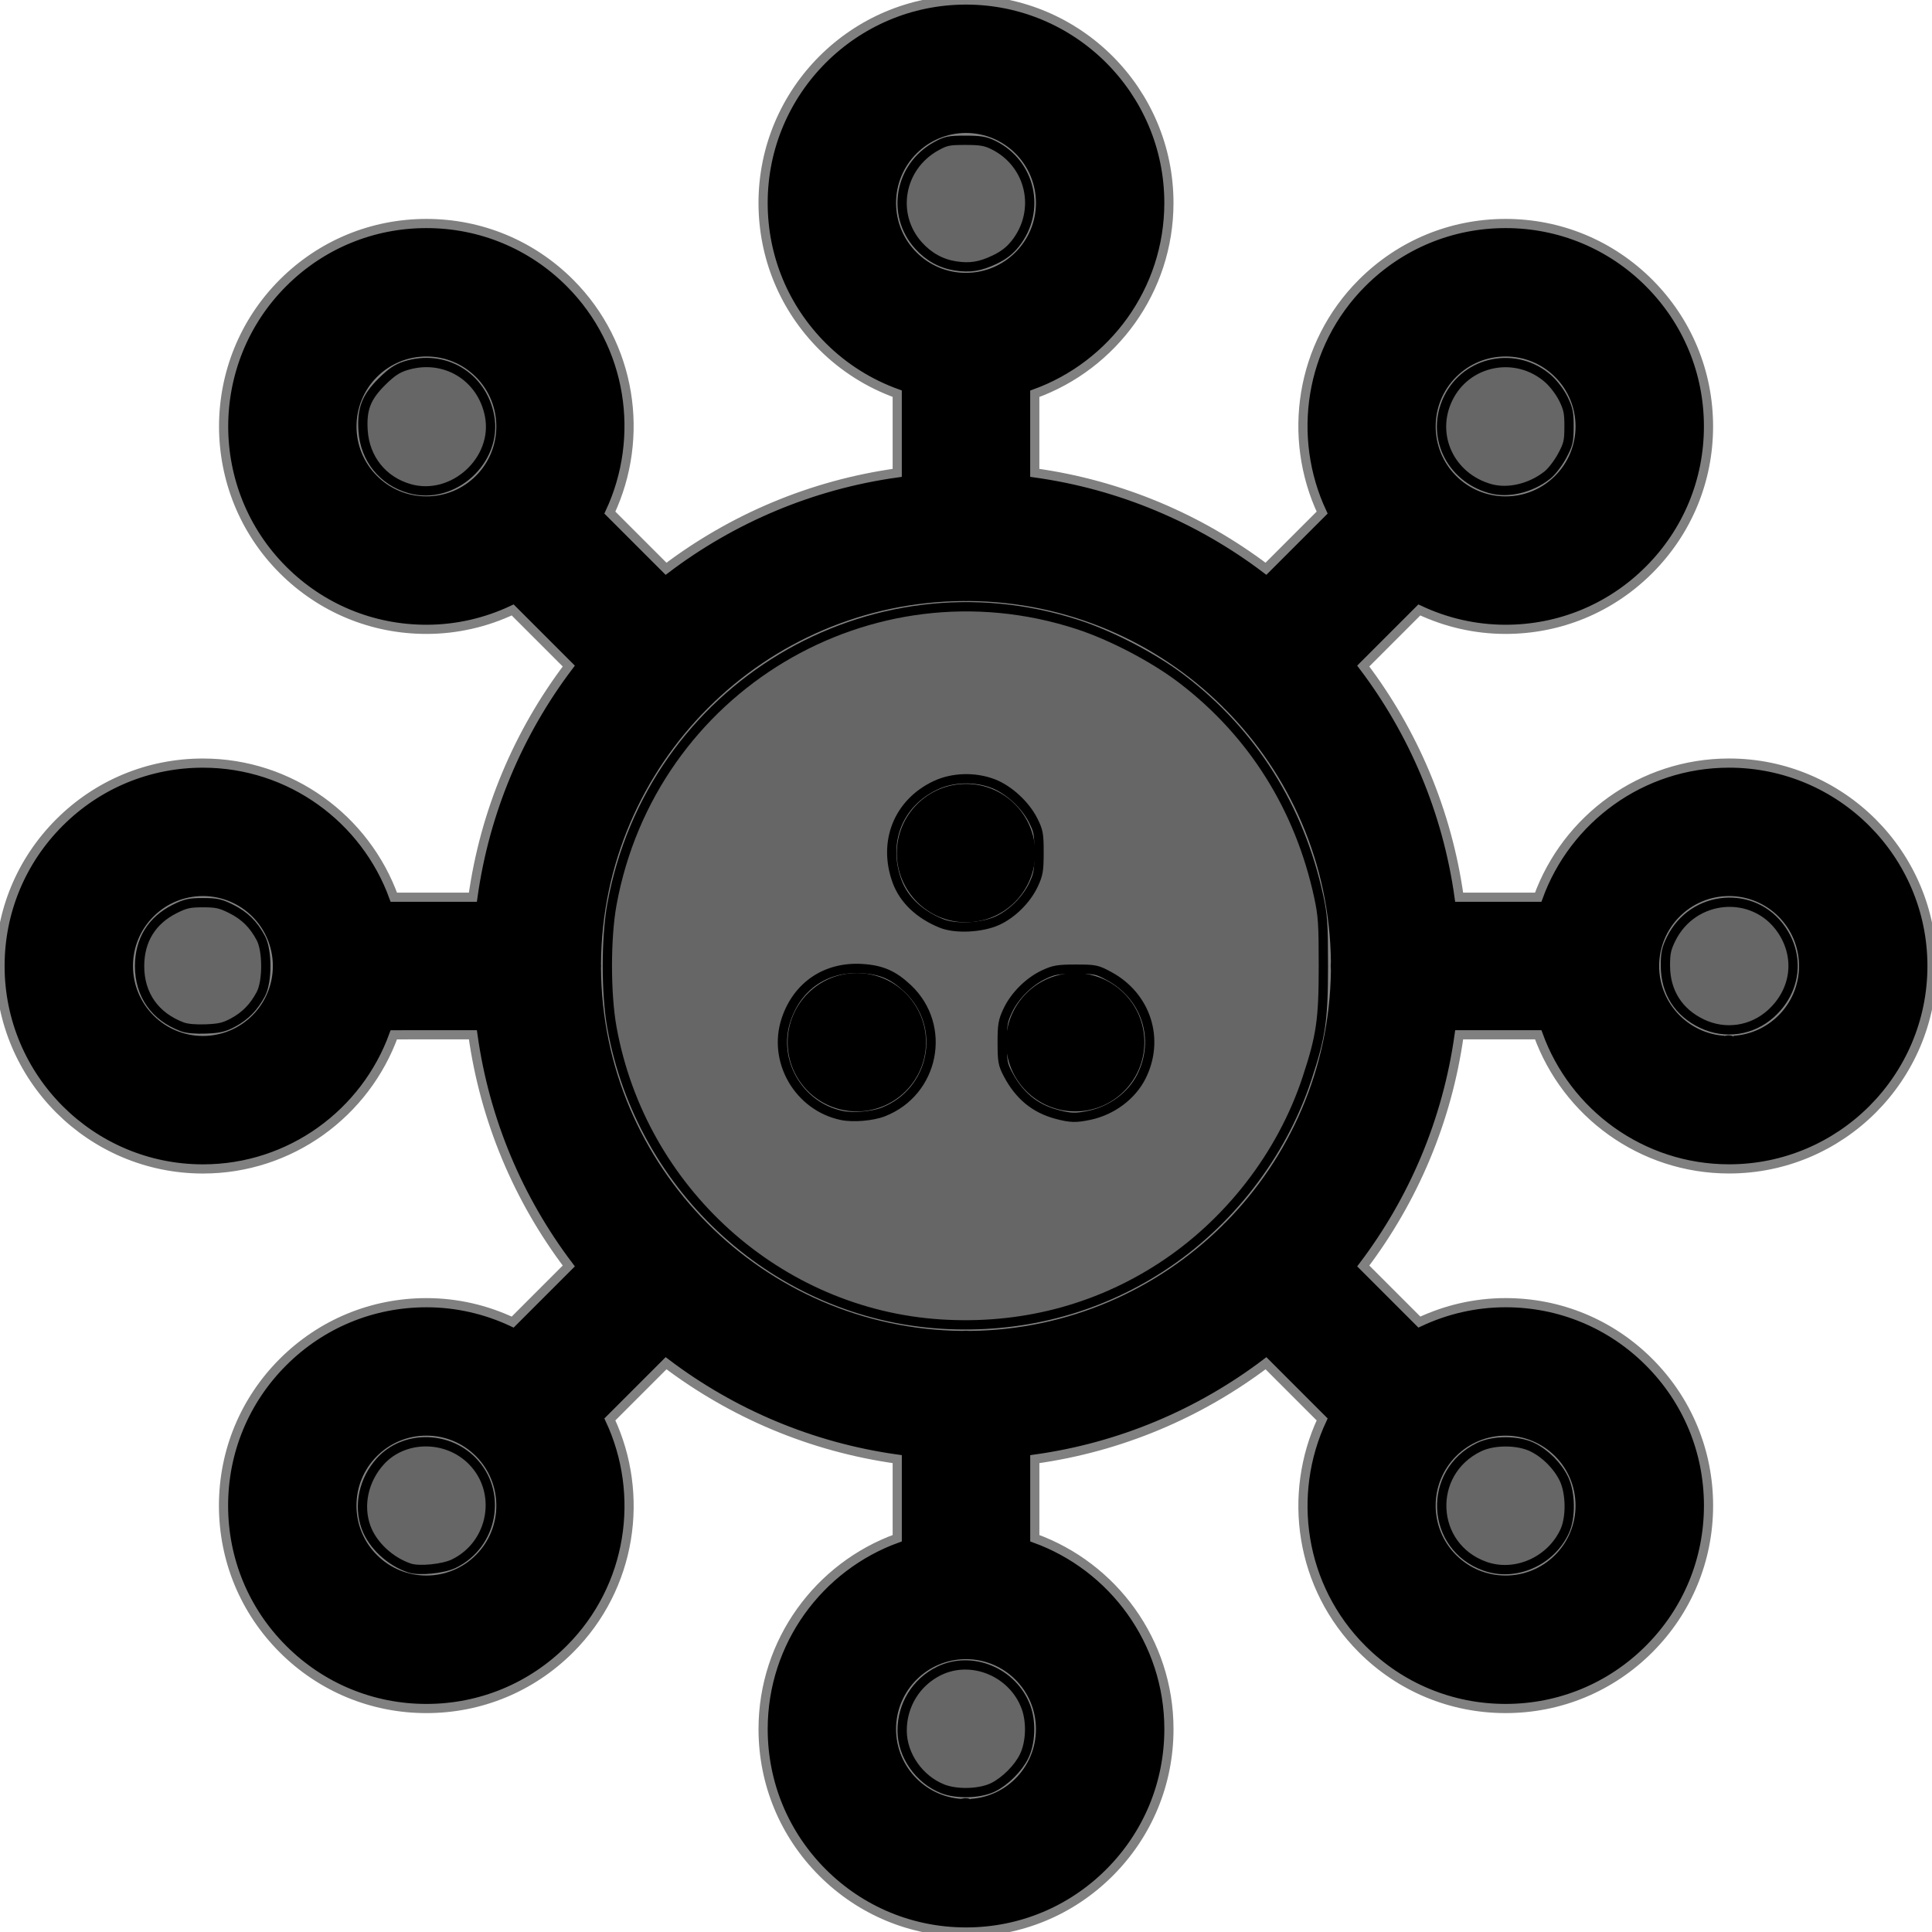 <?xml version="1.0" encoding="UTF-8" standalone="no"?>
<!-- Generator: Adobe Illustrator 18.0.0, SVG Export Plug-In . SVG Version: 6.00 Build 0)  -->

<svg
   xmlns:dc="http://purl.org/dc/elements/1.1/"
   xmlns:cc="http://creativecommons.org/ns#"
   xmlns:rdf="http://www.w3.org/1999/02/22-rdf-syntax-ns#"
   xmlns:svg="http://www.w3.org/2000/svg"
   xmlns="http://www.w3.org/2000/svg"
   xmlns:sodipodi="http://sodipodi.sourceforge.net/DTD/sodipodi-0.dtd"
   xmlns:inkscape="http://www.inkscape.org/namespaces/inkscape"
   version="1.1"
   id="Capa_1"
   x="0px"
   y="0px"
   viewBox="0 0 210.662 210.662"
   style="enable-background:new 0 0 210.662 210.662;"
   xml:space="preserve"
   sodipodi:docname="InfectionBlack.svg"
   inkscape:version="0.92.4 (5da689c313, 2019-01-14)"
   inkscape:export-filename="D:\Win10\Desktop\Tesis\Code\PandemicWeb\Assets\Resources\Images\InfectionBlack.png"
   inkscape:export-xdpi="96"
   inkscape:export-ydpi="96"><defs
   id="defs45" /><sodipodi:namedview
   pagecolor="#ffffff"
   bordercolor="#666666"
   borderopacity="1"
   objecttolerance="10"
   gridtolerance="10"
   guidetolerance="10"
   inkscape:pageopacity="0"
   inkscape:pageshadow="2"
   inkscape:window-width="1920"
   inkscape:window-height="1017"
   id="namedview43"
   showgrid="false"
   inkscape:zoom="4.4811119"
   inkscape:cx="90.473359"
   inkscape:cy="129.85871"
   inkscape:window-x="-8"
   inkscape:window-y="-8"
   inkscape:window-maximized="1"
   inkscape:current-layer="Capa_1" />
<g
   id="g10"
   style="stroke:#808080;stroke-opacity:1">
	<path
   d="M188.535,83.205c-9.566,0.003-17.732,6.108-20.812,14.627h-8.619c-1.301-9.375-4.997-17.992-10.459-25.207l6.117-6.118   c2.908,1.369,6.095,2.115,9.404,2.115c5.91,0,11.466-2.301,15.644-6.48c4.18-4.179,6.482-9.735,6.482-15.645   c0-5.91-2.302-11.466-6.481-15.646c-4.179-4.179-9.735-6.48-15.645-6.48c-5.91,0-11.466,2.301-15.646,6.481   c-6.761,6.763-8.196,16.841-4.357,25.041l-6.126,6.125c-7.216-5.461-15.832-9.157-25.207-10.458v-8.622   c8.518-3.08,14.624-11.246,14.626-20.813C127.455,9.925,117.53,0,105.332,0c-12.2,0-22.126,9.926-22.126,22.126   c0,5.91,2.3,11.466,6.48,15.645c2.34,2.34,5.122,4.066,8.145,5.155v8.635c-9.374,1.302-17.991,4.997-25.206,10.459l-6.126-6.127   c3.839-8.199,2.403-18.278-4.357-25.042c-4.179-4.179-9.736-6.48-15.645-6.48c-5.91,0-11.466,2.301-15.645,6.481   c-8.626,8.627-8.625,22.664,0,31.289c4.179,4.18,9.735,6.481,15.645,6.481c3.309,0,6.496-0.746,9.404-2.115l6.119,6.119   c-5.461,7.216-9.157,15.832-10.458,25.205l-8.621,0.001c-3.08-8.519-11.246-14.625-20.817-14.625   c-5.91,0-11.466,2.302-15.645,6.482c-4.179,4.18-6.479,9.737-6.477,15.642c-0.002,12.198,9.922,22.125,22.122,22.128   c0.001,0,0.001,0,0.002,0c9.567,0,17.734-6.106,20.814-14.626l8.622-0.001c1.301,9.374,4.996,17.991,10.458,25.206l-6.119,6.12   c-2.908-1.369-6.095-2.115-9.404-2.115c-5.91,0-11.466,2.301-15.645,6.48c-4.179,4.179-6.48,9.735-6.48,15.646   c0,5.912,2.302,11.468,6.479,15.642c4.179,4.18,9.735,6.482,15.646,6.482c5.91,0,11.466-2.301,15.645-6.48   c6.763-6.762,8.199-16.841,4.358-25.042l6.127-6.128c7.215,5.462,15.832,9.157,25.206,10.458v8.622   c-8.519,3.079-14.625,11.246-14.625,20.813c0,5.911,2.301,11.467,6.479,15.646c4.179,4.179,9.735,6.48,15.643,6.48   c0.001,0,0.008,0,0.009,0c5.908,0,11.463-2.302,15.642-6.482c4.178-4.179,6.478-9.735,6.477-15.644   c0-9.565-6.105-17.731-14.625-20.811v-8.623c9.374-1.301,17.991-4.995,25.207-10.457l6.125,6.126   c-3.84,8.2-2.405,18.278,4.358,25.04c4.18,4.18,9.736,6.481,15.646,6.481c5.91,0,11.466-2.302,15.642-6.479   c4.181-4.178,6.484-9.734,6.484-15.646c0-5.911-2.302-11.467-6.481-15.646c-4.178-4.178-9.733-6.48-15.643-6.48   c-3.309,0-6.497,0.746-9.405,2.115l-6.118-6.119c5.462-7.215,9.158-15.833,10.459-25.207h8.618   c3.079,8.519,11.245,14.624,20.81,14.624h0.003c12.2,0,22.126-9.925,22.126-22.125C210.662,93.132,200.737,83.207,188.535,83.205z    M133.254,132.957c-0.051,0.048-0.106,0.091-0.156,0.141c-0.05,0.05-0.092,0.104-0.141,0.155   c-7.008,6.933-16.602,11.251-27.189,11.367c-0.146-0.008-0.29-0.022-0.438-0.022c-0.148,0-0.292,0.014-0.438,0.022   c-21.4-0.236-38.747-17.655-38.858-39.083c0.002-0.069,0.01-0.137,0.01-0.207c0-0.069-0.008-0.136-0.01-0.206   c0.112-21.506,17.583-38.978,39.09-39.089c0.069,0.002,0.136,0.01,0.206,0.01c0.07,0,0.137-0.009,0.207-0.011   c10.677,0.056,20.359,4.389,27.417,11.372c0.049,0.052,0.092,0.107,0.143,0.158c0.051,0.051,0.107,0.094,0.159,0.144   c6.924,6.999,11.239,16.577,11.365,27.146c-0.01,0.158-0.024,0.315-0.024,0.477c0,0.161,0.014,0.318,0.024,0.477   C144.495,116.379,140.18,125.959,133.254,132.957z M159.127,41.458c1.347-1.346,3.136-2.087,5.04-2.087   c1.903,0,3.692,0.741,5.038,2.087c1.346,1.347,2.088,3.136,2.088,5.039c0,1.902-0.741,3.691-2.088,5.039   c-1.346,1.346-3.134,2.086-5.038,2.086c-1.903,0-3.693-0.741-5.039-2.086C156.35,48.757,156.35,44.236,159.127,41.458z M105.332,15   c3.928,0,7.124,3.197,7.125,7.124c-0.001,3.929-3.198,7.125-7.127,7.127c-1.903,0-3.692-0.741-5.038-2.087   c-1.345-1.345-2.086-3.134-2.086-5.037C98.206,18.197,101.402,15,105.332,15z M41.457,51.535c-2.778-2.778-2.778-7.299,0-10.078   c1.346-1.346,3.134-2.086,5.038-2.086c1.903,0,3.693,0.741,5.038,2.085c2.778,2.779,2.778,7.301,0.002,10.078   c-1.347,1.346-3.136,2.087-5.04,2.087C44.592,53.622,42.803,52.881,41.457,51.535z M22.126,112.458   c-3.93-0.002-7.126-3.197-7.125-7.129c-0.001-1.901,0.74-3.689,2.085-5.035c1.346-1.346,3.134-2.087,5.044-2.087   c3.926,0,7.121,3.197,7.122,7.124C29.25,109.261,26.054,112.458,22.126,112.458z M51.535,169.205   c-1.347,1.346-3.136,2.087-5.04,2.087c-1.903,0-3.691-0.741-5.04-2.09c-1.345-1.344-2.085-3.132-2.085-5.035   c0-1.904,0.741-3.693,2.087-5.04c1.346-1.346,3.134-2.087,5.038-2.087c1.903,0,3.693,0.741,5.038,2.086   C54.312,161.907,54.313,166.428,51.535,169.205z M110.369,193.575c-1.345,1.346-3.132,2.087-5.034,2.087l0,7.5l-0.007-7.5   c-3.928,0-7.123-3.197-7.123-7.126c0-3.928,3.196-7.124,7.123-7.124c3.93,0.001,7.127,3.197,7.127,7.125   C112.456,190.44,111.715,192.229,110.369,193.575z M169.205,159.129c1.346,1.346,2.087,3.136,2.087,5.039   c0,1.902-0.741,3.69-2.088,5.037c-1.346,1.346-3.135,2.087-5.038,2.087c-1.903,0-3.692-0.742-5.039-2.088   c-2.778-2.778-2.777-7.298-0.002-10.074c1.348-1.347,3.139-2.088,5.043-2.088C166.07,157.042,167.859,157.784,169.205,159.129z    M188.534,112.456l-0.001,7.5v-7.5c-3.926,0-7.121-3.196-7.122-7.123c0-3.929,3.198-7.127,7.125-7.128   c3.929,0,7.126,3.197,7.126,7.126S192.465,112.456,188.534,112.456z"
   id="path2"
   style="stroke:#808080;stroke-opacity:1" />
	<circle
   cx="105.332"
   cy="93.019"
   r="8.044"
   id="circle4"
   style="stroke:#808080;stroke-opacity:1" />
	<circle
   cx="93.425"
   cy="113.644"
   r="8.043"
   id="circle6"
   style="stroke:#808080;stroke-opacity:1" />
	<circle
   cx="117.24"
   cy="113.644"
   r="8.043"
   id="circle8"
   style="stroke:#808080;stroke-opacity:1" />
</g>
<g
   id="g12">
</g>
<g
   id="g14">
</g>
<g
   id="g16">
</g>
<g
   id="g18">
</g>
<g
   id="g20">
</g>
<g
   id="g22">
</g>
<g
   id="g24">
</g>
<g
   id="g26">
</g>
<g
   id="g28">
</g>
<g
   id="g30">
</g>
<g
   id="g32">
</g>
<g
   id="g34">
</g>
<g
   id="g36">
</g>
<g
   id="g38">
</g>
<g
   id="g40">
</g>
<path
   style="opacity:1;fill:#666666;fill-opacity:1;fill-rule:nonzero;stroke:#000000;stroke-width:1.014;stroke-linecap:round;stroke-linejoin:round;stroke-miterlimit:4;stroke-dasharray:none;stroke-opacity:1;paint-order:markers fill stroke"
   d="m 102.582,144.375 c -17.732,-1.126 -32.65,-14.572 -35.858,-32.32 -0.666,-3.682 -0.666,-9.798 -5.56e-4,-13.447 4.294,-23.552 28.155,-37.877 50.805,-30.501 3.708,1.208 8.33,3.631 11.386,5.971 7.673,5.873 12.783,14.007 14.877,23.677 0.447,2.064 0.507,2.969 0.507,7.587 0,5.862 -0.26,7.648 -1.791,12.274 -2.757,8.334 -8.52,15.779 -15.936,20.587 -7.11,4.609 -15.322,6.722 -23.99,6.172 z m -6.272,-23.13 c 5.581,-2.182 7.007,-9.357 2.674,-13.454 -1.565,-1.48 -2.88,-2.052 -5.013,-2.178 -3.887,-0.23 -7.002,1.86 -8.243,5.532 -1.528,4.52 1.353,9.503 6.06,10.482 1.24,0.258 3.34,0.081 4.522,-0.382 z m 22.496,0.36 c 2.431,-0.516 4.589,-2.124 5.639,-4.202 2.053,-4.065 0.555,-8.767 -3.494,-10.962 -1.337,-0.725 -1.523,-0.764 -3.64,-0.764 -1.952,0 -2.391,0.075 -3.503,0.596 -1.622,0.76 -3.175,2.313 -3.935,3.935 -0.522,1.114 -0.596,1.548 -0.593,3.503 0.002,2.004 0.065,2.352 0.622,3.411 1.223,2.33 2.93,3.741 5.295,4.376 1.515,0.407 2.111,0.425 3.61,0.107 z m -10.043,-21.222 c 1.614,-0.742 3.171,-2.294 3.935,-3.923 0.521,-1.112 0.596,-1.551 0.596,-3.503 0,-2.029 -0.06,-2.35 -0.659,-3.534 -0.842,-1.663 -2.632,-3.311 -4.307,-3.965 -1.995,-0.779 -4.435,-0.714 -6.312,0.168 -4.073,1.915 -5.783,6.191 -4.195,10.487 0.737,1.992 2.444,3.608 4.831,4.572 1.548,0.625 4.4,0.483 6.111,-0.303 z"
   id="path4559"
   inkscape:connector-curvature="0" /><path
   style="opacity:1;fill:#666666;fill-opacity:1;fill-rule:nonzero;stroke:#000000;stroke-width:1.014;stroke-linecap:round;stroke-linejoin:round;stroke-miterlimit:4;stroke-dasharray:none;stroke-opacity:1;paint-order:markers fill stroke"
   d="m 44.662,53.279 c -2.923,-0.826 -4.873,-3.255 -5.073,-6.319 -0.154,-2.352 0.342,-3.642 2.051,-5.339 1.022,-1.015 1.655,-1.443 2.556,-1.729 4.21,-1.339 8.365,1.128 9.186,5.453 0.916,4.832 -3.969,9.278 -8.72,7.935 z"
   id="path4561"
   inkscape:connector-curvature="0" /><path
   style="opacity:1;fill:#666666;fill-opacity:1;fill-rule:nonzero;stroke:#000000;stroke-width:1.014;stroke-linecap:round;stroke-linejoin:round;stroke-miterlimit:4;stroke-dasharray:none;stroke-opacity:1;paint-order:markers fill stroke"
   d="m 104.196,28.999 c -1.576,-0.243 -2.931,-0.991 -4.048,-2.233 -3.019,-3.357 -2.091,-8.591 1.917,-10.811 1.067,-0.591 1.389,-0.658 3.195,-0.658 1.648,0 2.196,0.093 3.056,0.516 4.086,2.013 5.236,7.154 2.401,10.739 -0.61,0.772 -1.276,1.289 -2.268,1.762 -1.57,0.748 -2.681,0.927 -4.254,0.684 z"
   id="path4563"
   inkscape:connector-curvature="0" /><path
   style="opacity:1;fill:#666666;fill-opacity:1;fill-rule:nonzero;stroke:#000000;stroke-width:1.014;stroke-linecap:round;stroke-linejoin:round;stroke-miterlimit:4;stroke-dasharray:none;stroke-opacity:1;paint-order:markers fill stroke"
   d="m 162.485,53.277 c -4.395,-1.238 -6.533,-5.846 -4.572,-9.854 2.025,-4.139 7.423,-5.184 10.913,-2.112 0.57,0.502 1.289,1.452 1.641,2.168 0.531,1.081 0.625,1.547 0.619,3.06 -0.006,1.595 -0.088,1.935 -0.762,3.19 -0.415,0.773 -1.132,1.704 -1.593,2.069 -1.825,1.445 -4.289,2.028 -6.245,1.478 z"
   id="path4565"
   inkscape:connector-curvature="0" /><path
   style="opacity:1;fill:#666666;fill-opacity:1;fill-rule:nonzero;stroke:#000000;stroke-width:1.014;stroke-linecap:round;stroke-linejoin:round;stroke-miterlimit:4;stroke-dasharray:none;stroke-opacity:1;paint-order:markers fill stroke"
   d="m 185.597,111.626 c -2.569,-1.217 -3.989,-3.447 -4.003,-6.284 -0.007,-1.39 0.098,-1.891 0.614,-2.946 2.388,-4.88 9.043,-5.436 12.058,-1.008 2.029,2.98 1.549,6.692 -1.182,9.147 -2.068,1.859 -4.972,2.283 -7.487,1.091 z"
   id="path4567"
   inkscape:connector-curvature="0" /><path
   style="opacity:1;fill:#666666;fill-opacity:1;fill-rule:nonzero;stroke:#000000;stroke-width:1.014;stroke-linecap:round;stroke-linejoin:round;stroke-miterlimit:4;stroke-dasharray:none;stroke-opacity:1;paint-order:markers fill stroke"
   d="m 161.905,170.775 c -5.958,-2.13 -6.352,-10.216 -0.632,-12.983 1.587,-0.768 4.215,-0.768 5.802,0 1.424,0.689 2.764,2.03 3.45,3.451 0.738,1.531 0.78,4.216 0.088,5.718 -1.517,3.294 -5.401,4.995 -8.708,3.813 z"
   id="path4569"
   inkscape:connector-curvature="0" /><path
   style="opacity:1;fill:#666666;fill-opacity:1;fill-rule:nonzero;stroke:#000000;stroke-width:1.014;stroke-linecap:round;stroke-linejoin:round;stroke-miterlimit:4;stroke-dasharray:none;stroke-opacity:1;paint-order:markers fill stroke"
   d="m 102.789,195.051 c -2.565,-1.012 -4.407,-3.646 -4.422,-6.321 -0.015,-2.806 1.529,-5.313 4.023,-6.534 3.553,-1.738 8.045,0.117 9.471,3.913 0.612,1.629 0.529,3.914 -0.196,5.4 -0.635,1.3 -2.071,2.733 -3.383,3.376 -1.426,0.698 -3.952,0.775 -5.493,0.167 z"
   id="path4571"
   inkscape:connector-curvature="0" /><path
   style="opacity:1;fill:#666666;fill-opacity:1;fill-rule:nonzero;stroke:#000000;stroke-width:1.014;stroke-linecap:round;stroke-linejoin:round;stroke-miterlimit:4;stroke-dasharray:none;stroke-opacity:1;paint-order:markers fill stroke"
   d="m 44.673,170.979 c -2.141,-0.705 -4.068,-2.51 -4.77,-4.47 -0.853,-2.38 -0.245,-5.162 1.564,-7.165 2.542,-2.813 7.218,-2.852 9.987,-0.083 3.37,3.37 2.355,9.144 -1.977,11.241 -1.154,0.559 -3.767,0.818 -4.804,0.477 z"
   id="path4573"
   inkscape:connector-curvature="0" /><path
   style="opacity:1;fill:#666666;fill-opacity:1;fill-rule:nonzero;stroke:#000000;stroke-width:1.014;stroke-linecap:round;stroke-linejoin:round;stroke-miterlimit:4;stroke-dasharray:none;stroke-opacity:1;paint-order:markers fill stroke"
   d="m 19.876,111.966 c -2.984,-1.115 -4.656,-3.494 -4.656,-6.623 0,-2.825 1.328,-4.983 3.839,-6.238 1.162,-0.581 1.611,-0.68 3.075,-0.68 1.464,0 1.913,0.099 3.075,0.68 1.465,0.732 2.43,1.682 3.228,3.176 0.731,1.37 0.731,4.755 0,6.124 -0.752,1.41 -1.673,2.356 -2.993,3.074 -0.97,0.528 -1.508,0.658 -2.972,0.717 -1.127,0.045 -2.087,-0.039 -2.595,-0.23 z"
   id="path4575"
   inkscape:connector-curvature="0" /><g
   inkscape:groupmode="layer"
   id="layer1"
   inkscape:label="Layer 1"><rect
     style="opacity:1;fill:#000000;fill-opacity:1;fill-rule:nonzero;stroke:none;stroke-width:5.327;stroke-linecap:round;stroke-linejoin:round;stroke-miterlimit:4;stroke-dasharray:none;stroke-opacity:1;paint-order:markers fill stroke"
     id="rect852"
     width="4.103"
     height="8.679"
     x="186.442"
     y="112.893"
     ry="2.821" /><rect
     style="opacity:1;fill:#000000;fill-opacity:1;fill-rule:nonzero;stroke:none;stroke-width:5.327;stroke-linecap:round;stroke-linejoin:round;stroke-miterlimit:4;stroke-dasharray:none;stroke-opacity:1;paint-order:markers fill stroke"
     id="rect852-1"
     width="4.103"
     height="8.679"
     x="103.239"
     y="196.066"
     ry="2.821" /></g></svg>